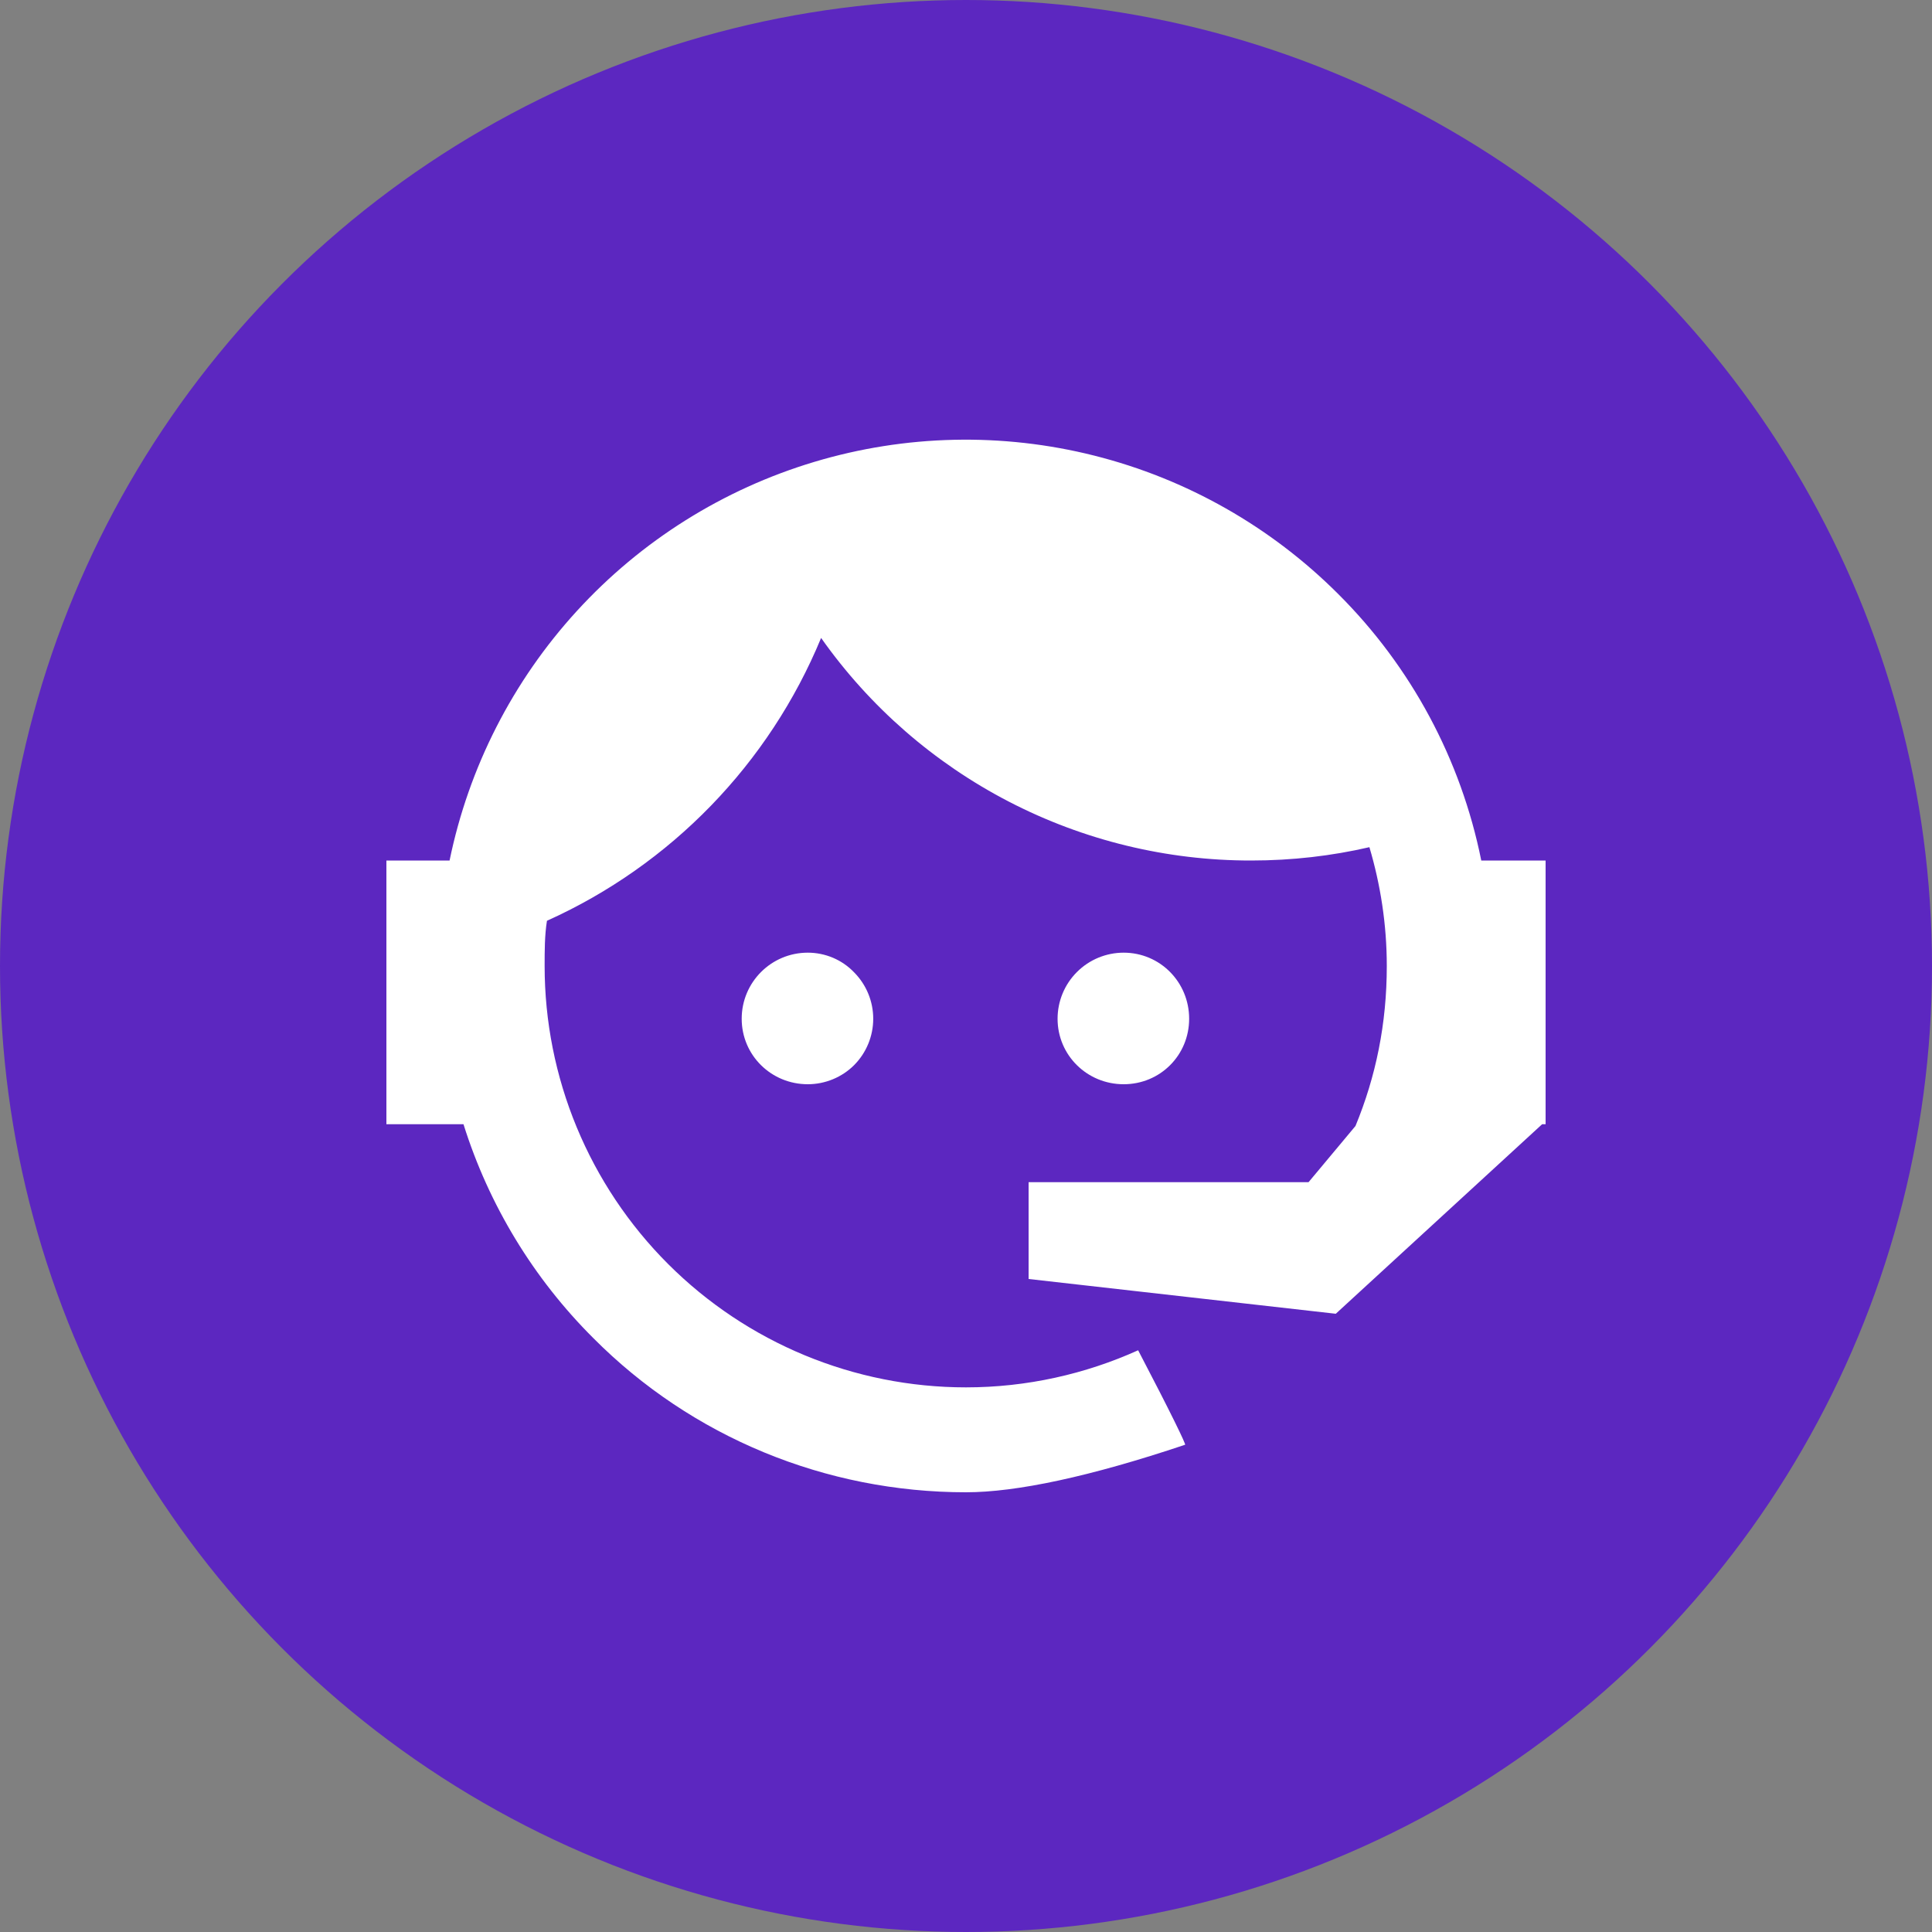 <svg width="100" height="100" viewBox="0 0 100 100" fill="none" xmlns="http://www.w3.org/2000/svg">
<rect x="0" y="0" width="100" height="100" fill="#808080" stroke="none"/>
<circle cx="50" cy="50" r="50" fill="#5C27C0"/>
<path d="M70.16 58.28C71.21 55.73 71.78 53 71.78 50C71.78 47.84 71.45 45.77 70.88 43.85C68.93 44.3 66.89 44.54 64.76 44.54C60.398 44.545 56.099 43.501 52.225 41.496C48.35 39.491 45.015 36.584 42.5 33.02C39.809 39.531 34.733 44.767 28.31 47.66C28.19 48.41 28.19 49.22 28.19 50C28.19 52.864 28.754 55.7 29.85 58.346C30.946 60.992 32.553 63.397 34.578 65.422C38.668 69.512 44.216 71.81 50 71.81C53.15 71.81 56.18 71.12 58.91 69.89C60.62 73.16 61.4 74.78 61.34 74.78C56.42 76.43 52.61 77.24 50 77.24C42.74 77.24 35.81 74.39 30.71 69.26C27.608 66.168 25.302 62.369 23.99 58.19H20V44.54H23.27C24.261 39.718 26.538 35.253 29.862 31.621C33.185 27.988 37.429 25.323 42.145 23.908C46.86 22.493 51.871 22.381 56.645 23.584C61.419 24.787 65.778 27.26 69.26 30.74C73.041 34.506 75.619 39.308 76.67 44.54H80V58.19H79.82L69.14 68L53.24 66.2V61.19H67.73L70.16 58.28ZM41.81 49.31C42.71 49.31 43.58 49.67 44.21 50.33C44.843 50.968 45.198 51.831 45.198 52.73C45.198 53.629 44.843 54.492 44.21 55.13C43.58 55.76 42.71 56.12 41.81 56.12C39.92 56.12 38.39 54.62 38.39 52.73C38.39 50.84 39.92 49.31 41.81 49.31ZM58.16 49.31C60.05 49.31 61.55 50.84 61.55 52.73C61.55 54.62 60.05 56.12 58.16 56.12C56.27 56.12 54.74 54.62 54.74 52.73C54.74 51.823 55.1 50.953 55.742 50.312C56.383 49.67 57.253 49.31 58.16 49.31Z" fill="white"/>
</svg>
